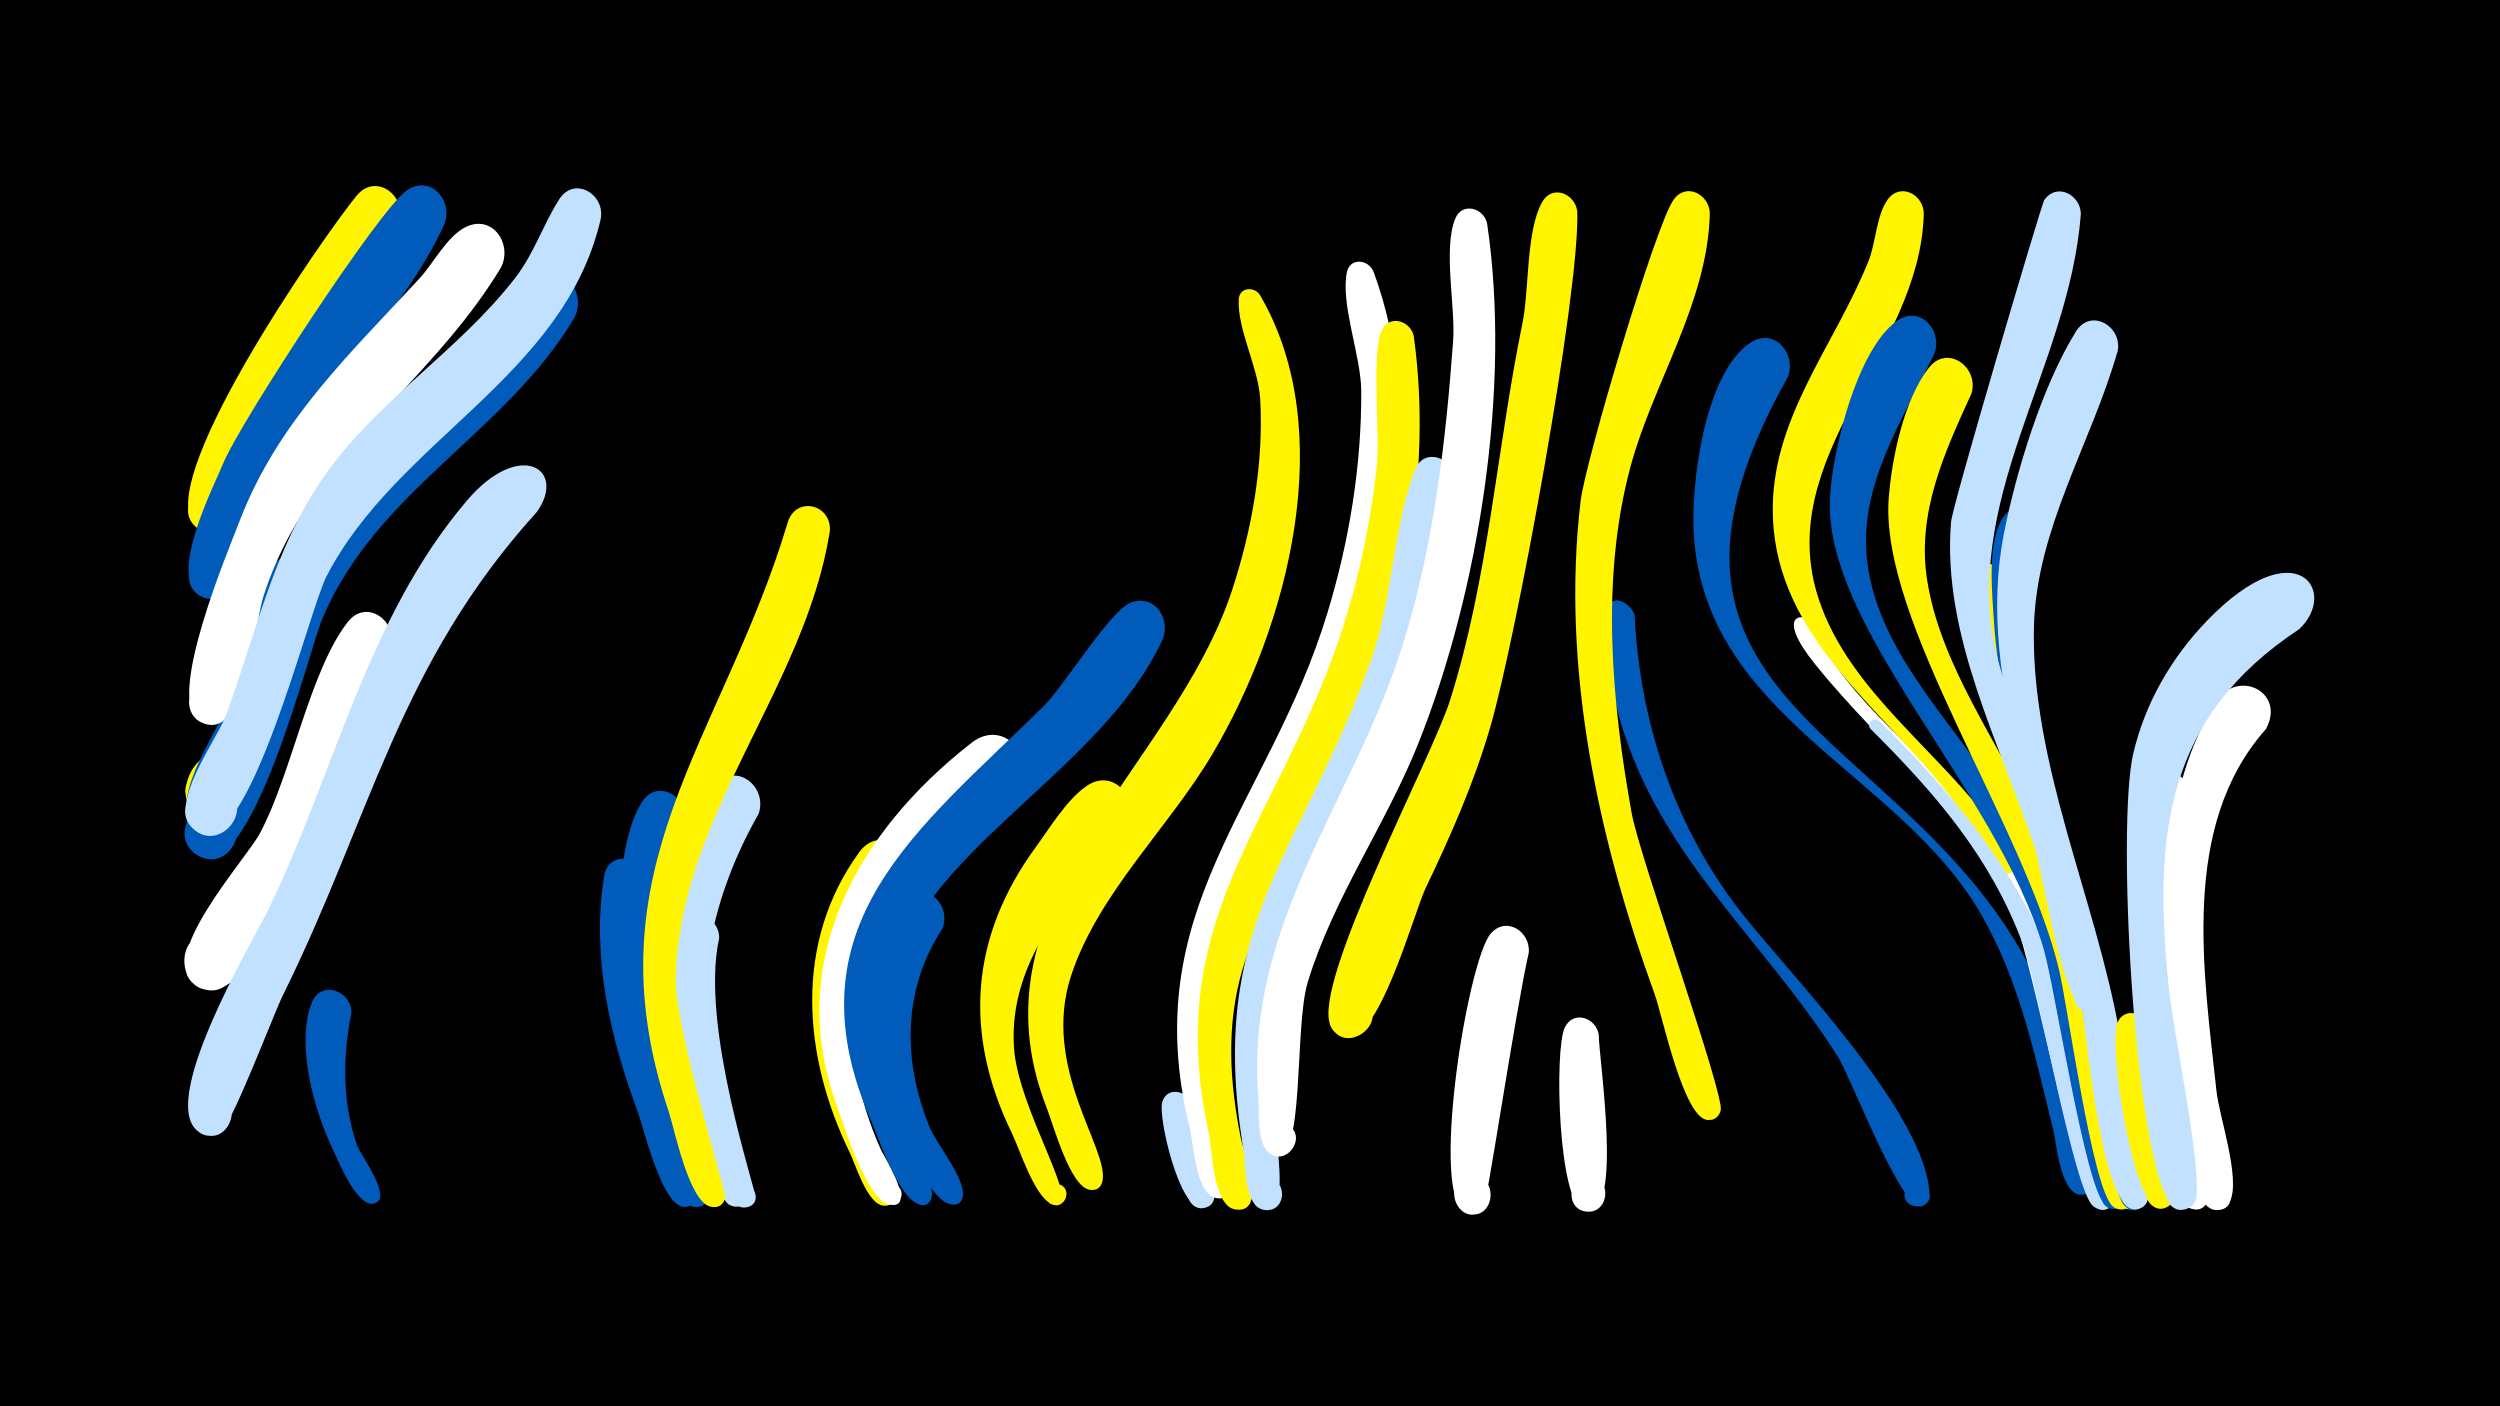 <svg width="1200" height="675" viewBox="-500 -500 1200 675" xmlns="http://www.w3.org/2000/svg"><path d="M-500-500h1200v675h-1200z" fill="#000"/><path d=""  fill="#005bbb" /><path d=""  fill="#005bbb" /><path d=""  fill="#fff" /><path d=""  fill="#005bbb" /><path d=""  fill="#fff500" /><path d=""  fill="#fff" /><path d="M-383.2-125.1c-3.7 9.5-18.4 28.5-26.7 9.9-6.7-15.3 17.9-24.6 23-8.7 5.9 18.6-26.4 21.5-23.9 2.2 2.9-22.5 34.7-25.7 27.6-3.4z"  fill="#fff500" /><path d=""  fill="#fff500" /><path d="M-347.9-217.5c-9.5 20.4-29.9 107-45.2 114.3-17.9 8.5-25.3-23.5-5.5-23.7 19.8-0.2 13.1 32-5 23.8-18.8-8.5 7.5-44.6 11.5-55.9 6.7-18.5 10.4-59.2 25.6-72.1 10-8.4 21.6 2.6 18.6 13.6z"  fill="#005bbb" /><path d="M-331.3-13.8c-4.3 21-4.4 43.1 2.7 63.6 1.5 4.4 17.8 25.7 7.9 27.9-4.8 1.1-7.2-5.9-2.7-8 5.2-2.4 8.6 6 3.2 7.9-8.3 2.8-17.9-21.4-20.3-26.5-8.7-18.2-17.6-49.7-9.9-69.7 4.4-11.3 19.1-5.9 19.1 4.8z"  fill="#005bbb" /><path d="M-312.5-189.1c-15.3 30.4-52.3 154-82.1 163.5-20.4 6.5-23.7-28.8-2.4-26.1 21.2 2.6 9.4 36.1-8.8 24.8-20.2-12.6 23.6-60.1 30.6-73.2 15.3-28.7 23.8-77.8 42.1-101.3 9.1-11.7 24.4-0.2 20.6 12.3z"  fill="#fff" /><path d="M-308.6-393.2c-14.2 35.5-40.4 64.5-59.3 97.3-5.6 9.7-20.3 63.5-37.9 49-10-8.3 0.7-24.4 12.2-18.5 13.5 6.9 1.4 27.6-11.3 19.2-26.1-17.2 61.4-142.1 76.1-159.9 9.4-11.4 24.5 0.5 20.2 12.9z"  fill="#fff500" /><path d="M-286.7-392.4c-20 43.8-58.1 76.1-80.8 118.3-5.7 10.6-19.5 72.4-37.4 59.5-10.1-7.3-0.8-23.4 10.5-18.5 13.3 5.8 3 26.3-9.5 19.1-15.9-9.1 6.7-53 11.5-64.6 8.1-19 74.5-121.2 87.8-130.1 11.4-7.7 22.3 5.2 17.9 16.3z"  fill="#005bbb" /><path d="M-259.7-371.3c-34.8 57.5-92.2 90.2-113.8 157.3-4 12.4-7.9 61.9-25.3 61.7-14.9-0.2-13.4-23.7 1.5-21.8 17.3 2.1 7.7 29.4-7.1 20.2-16.4-10.2 14.1-82.1 19.6-96.5 18.3-47.4 52.6-79.6 86.3-116.1 6.5-7.1 13-19.9 21.8-24.4 13.1-6.7 23.1 8.3 17 19.6z"  fill="#fff" /><path d="M-242.2-254.4c-66.7 73.6-79.4 146-122 232.1-5 10.2-25.2 64.4-30.7 66.6-15.5 6.1-19.8-21.2-3.2-20.2 16.6 1 9 27.5-5.6 19.7-22.4-12.1 24.4-90.9 31.8-105.8 32.5-66.1 47.4-140.5 96-197.7 25.4-29.8 48.1-15.2 33.7 5.3z"  fill="#c2e1ff" /><path d="M-224.4-347.3c-33 55.3-95 82.9-120.8 144.1-6.9 16.3-34.5 130.7-60.6 113.4-12.5-8.3-2.1-28.2 11.8-22.8 16.3 6.4 4.9 31.6-10.6 23.5-18.7-9.7 8.9-42.8 13.7-53.8 43.9-102.8 30-108.4 117-189.8 10.1-9.5 20.3-27.9 32.5-34.2 13.2-6.7 23 8.4 17 19.6z"  fill="#005bbb" /><path d="M-211.7-394.7c-17.6 75.7-97.9 105.9-131.6 171.4-8.8 17.2-37.7 137.3-61.9 122.6-14.6-8.8 0.6-31.1 14.1-20.7 13.6 10.4-3.9 30.9-16.3 19.1-12.2-11.6 11.4-42.3 15.8-54.2 14.5-39.2 22.8-80 47.2-114.9 25.6-36.6 64.5-60.1 91.7-95.2 9.1-11.8 13.3-25.4 21.1-37.7 7.3-11.5 22.4-2.3 19.9 9.6z"  fill="#c2e1ff" /><path d="M-190-76.5c-7 32-4.6 64.6 4.6 95.9 3.8 12.8 22.7 43.2 19.5 55.6-2.4 9-16.1 1.9-10.2-5.2 7-8.4 16 8.3 5.2 9.5-11.1 1.3-20.1-37.9-23-45.7-13.4-35.9-22.3-74.7-16.1-113.1 2.1-13.2 20.4-9.6 20 3z"  fill="#005bbb" /><path d="M-171.6-105.5c-15.5 40.6-18.4 82.6-6.9 124.6 2.1 7.6 27 60.2 12.9 60.3-8 0-7.4-12.6 0.6-11.8 6.8 0.7 6.9 11 0 11.7-9.8 1.1-14.4-24.1-16.6-30-13.5-35.1-24-71.2-21.7-109.2 1-16.3 2.4-40.9 11.4-55.1 7.4-11.7 22.8-2.5 20.3 9.6z"  fill="#005bbb" /><path d="M-154.8-49.6c-9.5 42.1 18.3 122.1 17.5 124.9-2.5 9.1-16.3 1.8-10.2-5.4 7.1-8.4 16.1 8.6 5.1 9.7-11.1 1.2-17.6-33.1-20.1-40.6-8.3-25-22-67.5-11.5-93.7 4.6-11.4 19.4-5.8 19.2 5.1z"  fill="#c2e1ff" /><path d="M-135.9-109.3c-22.1 38.9-31.4 81.2-22.3 125.3 1.7 8.5 24.8 63.1 11.5 63.1-9.5 0-6-15.3 2.6-11.3 7.3 3.4 1.3 14.7-5.6 10.5-5.2-3.1-6.5-12.9-8.4-17.9-19-49.4-37.8-137.9 1.6-183.6 10-11.5 25.2 1.1 20.6 13.9z"  fill="#c2e1ff" /><path d=""  fill="#c2e1ff" /><path d="M-101.7-244.8c-12.2 75.9-72.6 136.7-73.9 214.8-0.4 24 24.4 102.4 23.7 105-3 10.7-18.3-1-8.8-6.7 9.5-5.7 12.6 13.3 1.8 10.9-10.5-2.3-17.3-37.3-20.3-46.2-38.9-116.1 26.1-177.9 57.3-282.2 3.9-13 21.4-8.8 20.2 4.4z"  fill="#fff500" /><path d=""  fill="#fff" /><path d="M-65.3-75.1c-25.8 30.3-33.8 69-22.6 107.2 3.1 10.6 18.8 32.3 17.3 42.4-1.4 9.2-15.4 1-8-4.7 7.4-5.7 11.9 9.9 2.6 8.9-7.8-0.8-13.4-20-16.1-25.4-22.5-46.1-27.1-100.7 4.5-144.2 10.6-14.7 30.5 0.8 22.3 15.8z"  fill="#fff500" /><path d="M-47.6-54.3c-19.2 29.2-19.2 63.7-6.2 95.3 3.4 8.1 17 24.5 16 33-1.1 8.9-14.7 1.4-7.9-4.2 6.9-5.7 11.6 9.1 2.8 8.4-18.2-1.2-51.2-95-27.1-143.9 7.4-14.9 27.8-3.4 22.4 11.4z"  fill="#005bbb" /><path d=""  fill="#005bbb" /><path d="M-13.5-120.5c-35.6 31.4-75.8 64-76.6 115.7-0.3 19.7 5 38.9 13 56.8 0.8 1.9 18 29 4 26.2-6.6-1.3-4-11.7 2.5-9.6 6.5 2.1 2.7 12-3.6 9.3-10.4-4.6-19.8-35.2-23.5-45.3-26.3-70 8.5-132.8 64.1-176.1 15.9-12.4 33 8.5 20.1 23z"  fill="#fff" /><path d=""  fill="#fff500" /><path d=""  fill="#fff500" /><path d="M40.2-101.9c-25.4 30.4-56.2 61.9-53.5 104.6 1.9 30.4 34.4 79 19.1 75.7-6.8-1.5-3.9-12 2.7-9.9 6.6 2.2 2.6 12.4-3.7 9.5-8.4-3.9-15.3-26.2-19.1-34.1-23.4-48-20-94.4 11.7-137.6 6.7-9.2 14.3-21.9 23.7-28.7 13.9-10.2 27.5 7.6 19.1 20.5z"  fill="#fff500" /><path d="M58-192.9c-30.4 65.1-116.9 100.6-132.6 168.4-10.4 44.9 23.5 86.5 21.9 98.6-1.2 9-14.9 1.3-7.9-4.4 8.2-6.7 11 12.4 1.2 8.2-9.8-4.1-18.6-31-22.6-40.2-40.7-93.8 23.2-139.8 82.8-198.6 10-9.8 32.3-46.5 42.1-49.9 11.6-4.1 19.2 8 15.1 17.9z"  fill="#005bbb" /><path d="M71.6 29.3c1.9 9.2 18 43.7 8.5 49.6-7.7 4.8-14.6-7.8-6.4-11.7 9.6-4.6 13.6 12.6 3 12.7-10.8 0.1-20.7-43.2-18.9-50.6 1.9-7.6 11.3-6.3 13.8 0z"  fill="#c2e1ff" /><path d=""  fill="#fff" /><path d="M104.9-358.2c38.1 65.5 13.1 159.1-22.8 219.9-21.1 35.7-54.7 66.7-67.9 106.4-14.7 44.3 18.2 83.4 15 98.7-2 9.9-16.7 0.2-8.4-5.6 8.3-5.8 12.3 11.4 2.3 9.9-9.5-1.4-17.5-31.3-20.6-39.1-39.1-99.8 60.6-162.2 89-249 9.5-29.1 15.1-60.6 13.4-91.4-0.9-15.4-11.1-33.7-10.3-47.9 0.3-6 7.7-6.3 10.3-1.9z"  fill="#fff500" /><path d=""  fill="#fff500" /><path d=""  fill="#005bbb" /><path d="M159.2-369.8c27.4 73.2 7.9 165.7-24.2 234.2-14.7 31.3-35.2 60.2-46.6 92.9-9.1 26.3-9.1 53-3.6 80.1 1.2 5.8 15.5 39.8-0.6 37.7-9.3-1.2-6.6-15.8 2.5-13.6 9.1 2.2 4.9 16.4-3.9 13.3-9-3.2-9.9-26.1-11.8-33.6-25.7-105 37.9-154.4 66.1-246.8 10.5-34.4 16.5-70.8 16.3-106.8-0.1-16.8-10-41.4-6.9-56.9 1.4-7.1 10.2-6.3 12.7-0.5z"  fill="#fff" /><path d="M178.6-338.7c10.6 75.9-9.4 157.4-44.3 224.6-13.6 26.2-29.9 51.6-38.1 80.1-7.7 26.6-6 53.5-0.6 80.4 1 5.2 13.3 36.7-2.6 34.1-9.6-1.6-6.3-16.6 3.1-14 9.4 2.6 4.5 17.2-4.6 13.6-9.4-3.8-9.6-28.4-11.4-36.7-21.9-101.2 31.1-146 61.8-234.2 9.5-27.3 15.6-55.8 18.9-84.6 1.8-15.9-2.7-53.6 2.3-65.7 3.4-8.2 13.9-5.1 15.5 2.4z"  fill="#fff500" /><path d="M197.9-269.8c-14 135.6-68.5 167.5-85.9 251-8.4 40.1 12.9 103.6-5.5 99.5-8.6-1.9-7.2-15 1.6-15 10.3 0 9.4 16.2-0.8 15.1-10.5-1.1-9.3-22.1-10.4-28.8-18.2-109.1 28-141.6 61.3-235.4 10.4-29.2 10.2-62.9 21-91.1 4.2-11.1 18.8-5.9 18.7 4.7z"  fill="#c2e1ff" /><path d="M213.8-392.8c11.7 78.4-3.8 176.2-32.9 249.4-15.6 39.1-40.9 74.4-53.2 114.9-6.6 21.9-1.2 87.3-15.7 83.2-10.4-2.9-5-19.1 5.1-15.1 11.8 4.7 0 22.1-8.8 12.9-5.1-5.4-3.8-18.5-4.3-25-6.9-84.2 46.4-143.4 69.9-219.8 14.3-46.3 20.1-95.9 23.6-144.1 1.2-16.2-4.9-44.1 1-58.6 3.3-8.2 13.7-5.2 15.3 2.2z"  fill="#fff" /><path d="M233.8-42.7c-6.6 29.1-20.4 123.2-22.2 124.2-12.3 7.6-20.3-15.1-5.9-16.8 14.4-1.7 12.1 22.2-1.7 17.7-18.3-5.9 0.3-121.1 11.5-134.2 7.5-8.8 19.3-0.9 18.3 9.1z"  fill="#fff" /><path d="M257.1-398.3c1.2 39.4-29.7 206.1-41.8 247.4-7.8 26.8-19 52.1-31 77.2-5.8 12.2-22.9 76.3-39 71.6-16-4.7-2.7-29 9.8-18 12.6 11-9.7 27.5-16.5 12.2-9-20.2 48.6-128 57.4-155.9 18.5-58.4 22.5-121.3 34.8-181.2 3.3-16 1.6-44.3 9.5-58.1 4.9-8.6 16-3.8 16.8 4.8z"  fill="#fff500" /><path d="M267.4-3.2c0.2 12.3 11.4 84.8-5 84.8-11.4 0-10.5-18 0.9-16.8 11.4 1.2 8.5 19-2.7 16.6-12.8-2.8-14.6-77.9-9.5-88.2 4.2-8.6 15.2-4.6 16.3 3.6z"  fill="#fff" /><path d="M284.6-204.8c2.6 52.7 19.8 103.5 52.8 144.8 23.8 29.8 86.9 94.7 88.8 133.1 0.5 9.5-15.1 6.9-11.5-1.9 4.2-10.3 18.2 3.1 8 7.7-9.3 4.2-34.4-62-40.4-71.5-37.4-59.1-89.3-98.6-106.8-169.7-16.2-66.1 7.6-49.3 9.1-42.5z"  fill="#005bbb" /><path d=""  fill="#005bbb" /><path d="M320.7-397.3c-1.1 42.9-27.3 81.1-38.2 121.8-14.2 53.4-9 112 0.7 165.8 3.8 21.3 45.1 136 42.7 142.9-3.9 11.3-19.7-2.3-9.1-7.8 9.1-4.7 13.5 11.7 3.3 12.2-11.8 0.5-22.3-50.7-25.8-60.2-27.1-74.7-45.1-156.9-35.6-236.9 2.2-18.7 36-132.6 44.6-144.6 6.1-8.7 17.5-2.4 17.4 6.8z"  fill="#fff500" /><path d=""  fill="#005bbb" /><path d="M358.2-319.1c-97.3 173.1 86.2 167.3 131.5 321.4 4.2 14.2 21.1 53.2 15.6 66.9-4 10-18.7-0.1-10.9-7.4 7.8-7.4 17 7.9 6.8 11.3-12 4-14.1-24.6-15.5-30.1-8.7-35.4-16.1-71.5-34.4-103.5-39.2-68.7-133-94.9-138.3-183.4-1.4-23.6 5.1-76.6 27-91.5 11.5-7.8 22.5 5.1 18.2 16.3z"  fill="#005bbb" /><path d="M369.1-201.5c17.6 39.7 57.7 65 83.7 98.8 31.5 40.9 44.4 89.3 54.9 138.9 1.7 8.1 14.3 37.6 5.2 43.2-9.1 5.5-14.8-11.3-4.3-12.4 12.4-1.4 6.7 19.6-3.3 12-9.3-7-29.5-117.3-38.8-139.2-21.4-50.2-62.1-79.8-95.2-120.9-19.6-24.3-5.7-25-2.2-20.4z"  fill="#fff" /><path d="M423.4-397.2c-1.7 66.2-73.2 116.5-50.3 185.1 14.8 44.4 58.7 73.2 84.9 110.5 1.8 2.6 16.6 19.3 5.4 21-5.6 0.8-7.8-7.5-2.4-9.5 5.3-2 9.2 5.6 4.4 8.7-8.5 5.5-25.1-30.8-29.1-36.1-32.3-42.2-83.1-76-85.3-134.1-1.8-46.9 29.6-82.1 46-123.4 3.4-8.6 3.7-21.6 9-29.1 6.2-8.7 17.6-2.3 17.4 6.9z"  fill="#fff500" /><path d="M402-154c61.3 60.9 86.9 104.5 105 189.6 1.7 8.2 14.5 38.3 5.4 43.8-9.1 5.5-14.8-11.2-4.3-12.4 12.4-1.4 6.7 19.6-3.3 12-9.3-7-26.5-105.8-33.7-125.5-15.4-41.8-42-72.5-73.1-103.5-2.6-2.6 1.1-6.1 4-4z"  fill="#c2e1ff" /><path d="M428.6-330.5c-15 31.9-36.9 63.4-32.3 100.4 5.5 44.1 42.7 78.4 65.2 114.6 24.2 39 38.2 81.6 47.3 126.4 2 9.7 20.5 66.4 7.5 69.2-10.5 2.3-10.4-15.6 0.1-13.3 10.5 2.4 2.9 18.5-5.6 12-9.9-7.6-24.2-104.2-29.9-123.5-22.8-77-105.9-154.3-102.5-216.7 1.2-22.3 12.8-70.5 32-84.5 11-8 22.1 4.3 18.2 15.4z"  fill="#005bbb" /><path d="M446.3-311.1c-13 28.4-26.3 57.3-21.3 89.4 6.4 41 33.8 77.3 51 114.3 20.4 43.6 31.4 89.2 40.1 136.4 1.5 8.3 16.5 48.6 3.7 51.3-10.6 2.2-10.4-15.7 0.1-13.3 10.5 2.4 2.9 18.6-5.7 12-9.8-7.5-21.6-95.8-25.9-113.7-16.8-69.7-86.3-167.1-81.7-226.4 1.5-18.9 7.2-46.9 19.2-62.3 9-11.6 24.3-0.2 20.5 12.3z"  fill="#fff500" /><path d="M461.7-222.2c-2.5 42.8 47.5 183.5 58.5 247.8 1.4 8.4 16.8 52 3.8 54.7-9.1 1.9-11.3-12.6-2-13.5 9.3-0.9 9.9 13.8 0.5 13.6-14.6-0.2-18.1-57.5-19.9-68.2-13.1-76.9-45.7-147.6-56.4-215.6-5.3-33.9 14.1-28.4 15.5-18.8z"  fill="#fff500" /><path d="M481-243.6c-22.2 71.9 27.6 188.1 40.2 264.7 1.5 9.2 17.2 56.7 4.5 59.3-7.8 1.6-11.4-9.7-4.2-13 7.3-3.2 13.3 7 6.9 11.8-10.8 8-13.6-14.3-14.7-18.9-8.7-36.1-12.6-73.1-20.6-109.3-11.3-50.7-32.6-100.3-36-152.5-0.8-13.1-3.8-40.7 5.4-51.4 7.7-8.9 19.5-0.8 18.5 9.3z"  fill="#005bbb" /><path d="M498.8-397.2c-5.7 74.3-59 138.2-39.8 213.9 6.7 26.4 58.3 149.4 50.6 165.6-5 10.4-20.1-1.4-11.2-8.7 10.4-8.6 17.7 13.8 4.1 12.9-12.2-0.8-21.8-67.2-25.7-79.3-16.7-50.3-44.8-102.3-40.3-156.7 0.7-8.1 43.4-152.4 44.7-154.4 6.1-8.8 17.6-2.5 17.6 6.7z"  fill="#c2e1ff" /><path d="M516.5-331.6c-12.6 44.3-38.9 85-40.2 132.1-1.7 65.5 29.5 130.5 40.9 194.4 1.8 10.3 14.3 81.2 12.5 83.2-7.2 8.2-17.9-6.4-7.9-10.8 9.9-4.4 13.6 13.3 2.7 13.1-16.7-0.2-23.7-92.7-26.5-107.3-13.4-70.6-50.5-144.1-36.1-217.1 5.9-29.9 18.4-70.8 34.5-96.8 7.1-11.6 22.3-2.6 20.1 9.2z"  fill="#c2e1ff" /><path d="M531.3-7c1.4 10.4 11.9 83.5 10.7 84.8-7.4 8.2-18.1-6.7-8-11 10.2-4.3 13.6 13.7 2.6 13.3-12.9-0.4-24.4-77.8-20.4-88.8 3-8.1 13.2-5.6 15.1 1.7z"  fill="#fff500" /><path d="M551.5-116.9c-13.3 44.5-3.5 97.1 1.7 142.2 1.4 12.1 11.7 40 6.7 51-5.5 12-21.4-4.5-9.1-9.5 10.4-4.2 13.6 14.2 2.3 13.6-13.8-0.7-14.6-46.3-15.9-55.8-6.1-46.4-15.4-99.2-6.3-145.7 2.7-13.7 21.6-8.9 20.6 4.2z"  fill="#fff" /><path d=""  fill="#005bbb" /><path d="M587.6-150c-41.3 46.5-29.8 116.9-23.7 173.6 1.3 12.4 11.7 42 6.5 53.1-4.9 10.3-19.9-1.2-11.1-8.6 10.3-8.6 17.6 13.5 4.2 12.7-15.7-0.9-16.5-65.3-17.8-77-5.7-55.9-13.2-116.4 17.7-166.5 10.4-16.9 34.1-5.1 24.2 12.7z"  fill="#fff" /><path d="M603.6-198c-64.3 42.5-69.8 98.7-62.8 170.2 2.4 24.4 15.3 82.3 13.5 102.1-0.4 4-4.1 6.9-8.1 6.3-11.1-1.6-4.5-19 4.9-12.8 9.3 6.1-3.9 19.1-9.8 9.6-17.3-27.8-25.2-181.5-17.4-215.4 5.7-24.5 18.3-46.3 35.7-64.3 42.8-44.1 63.2-13.6 44 4.3z"  fill="#c2e1ff" /><path d=""  fill="#c2e1ff" /><path d=""  fill="#005bbb" /><path d=""  fill="#fff" /><path d=""  fill="#fff" /><path d=""  fill="#fff500" /></svg>